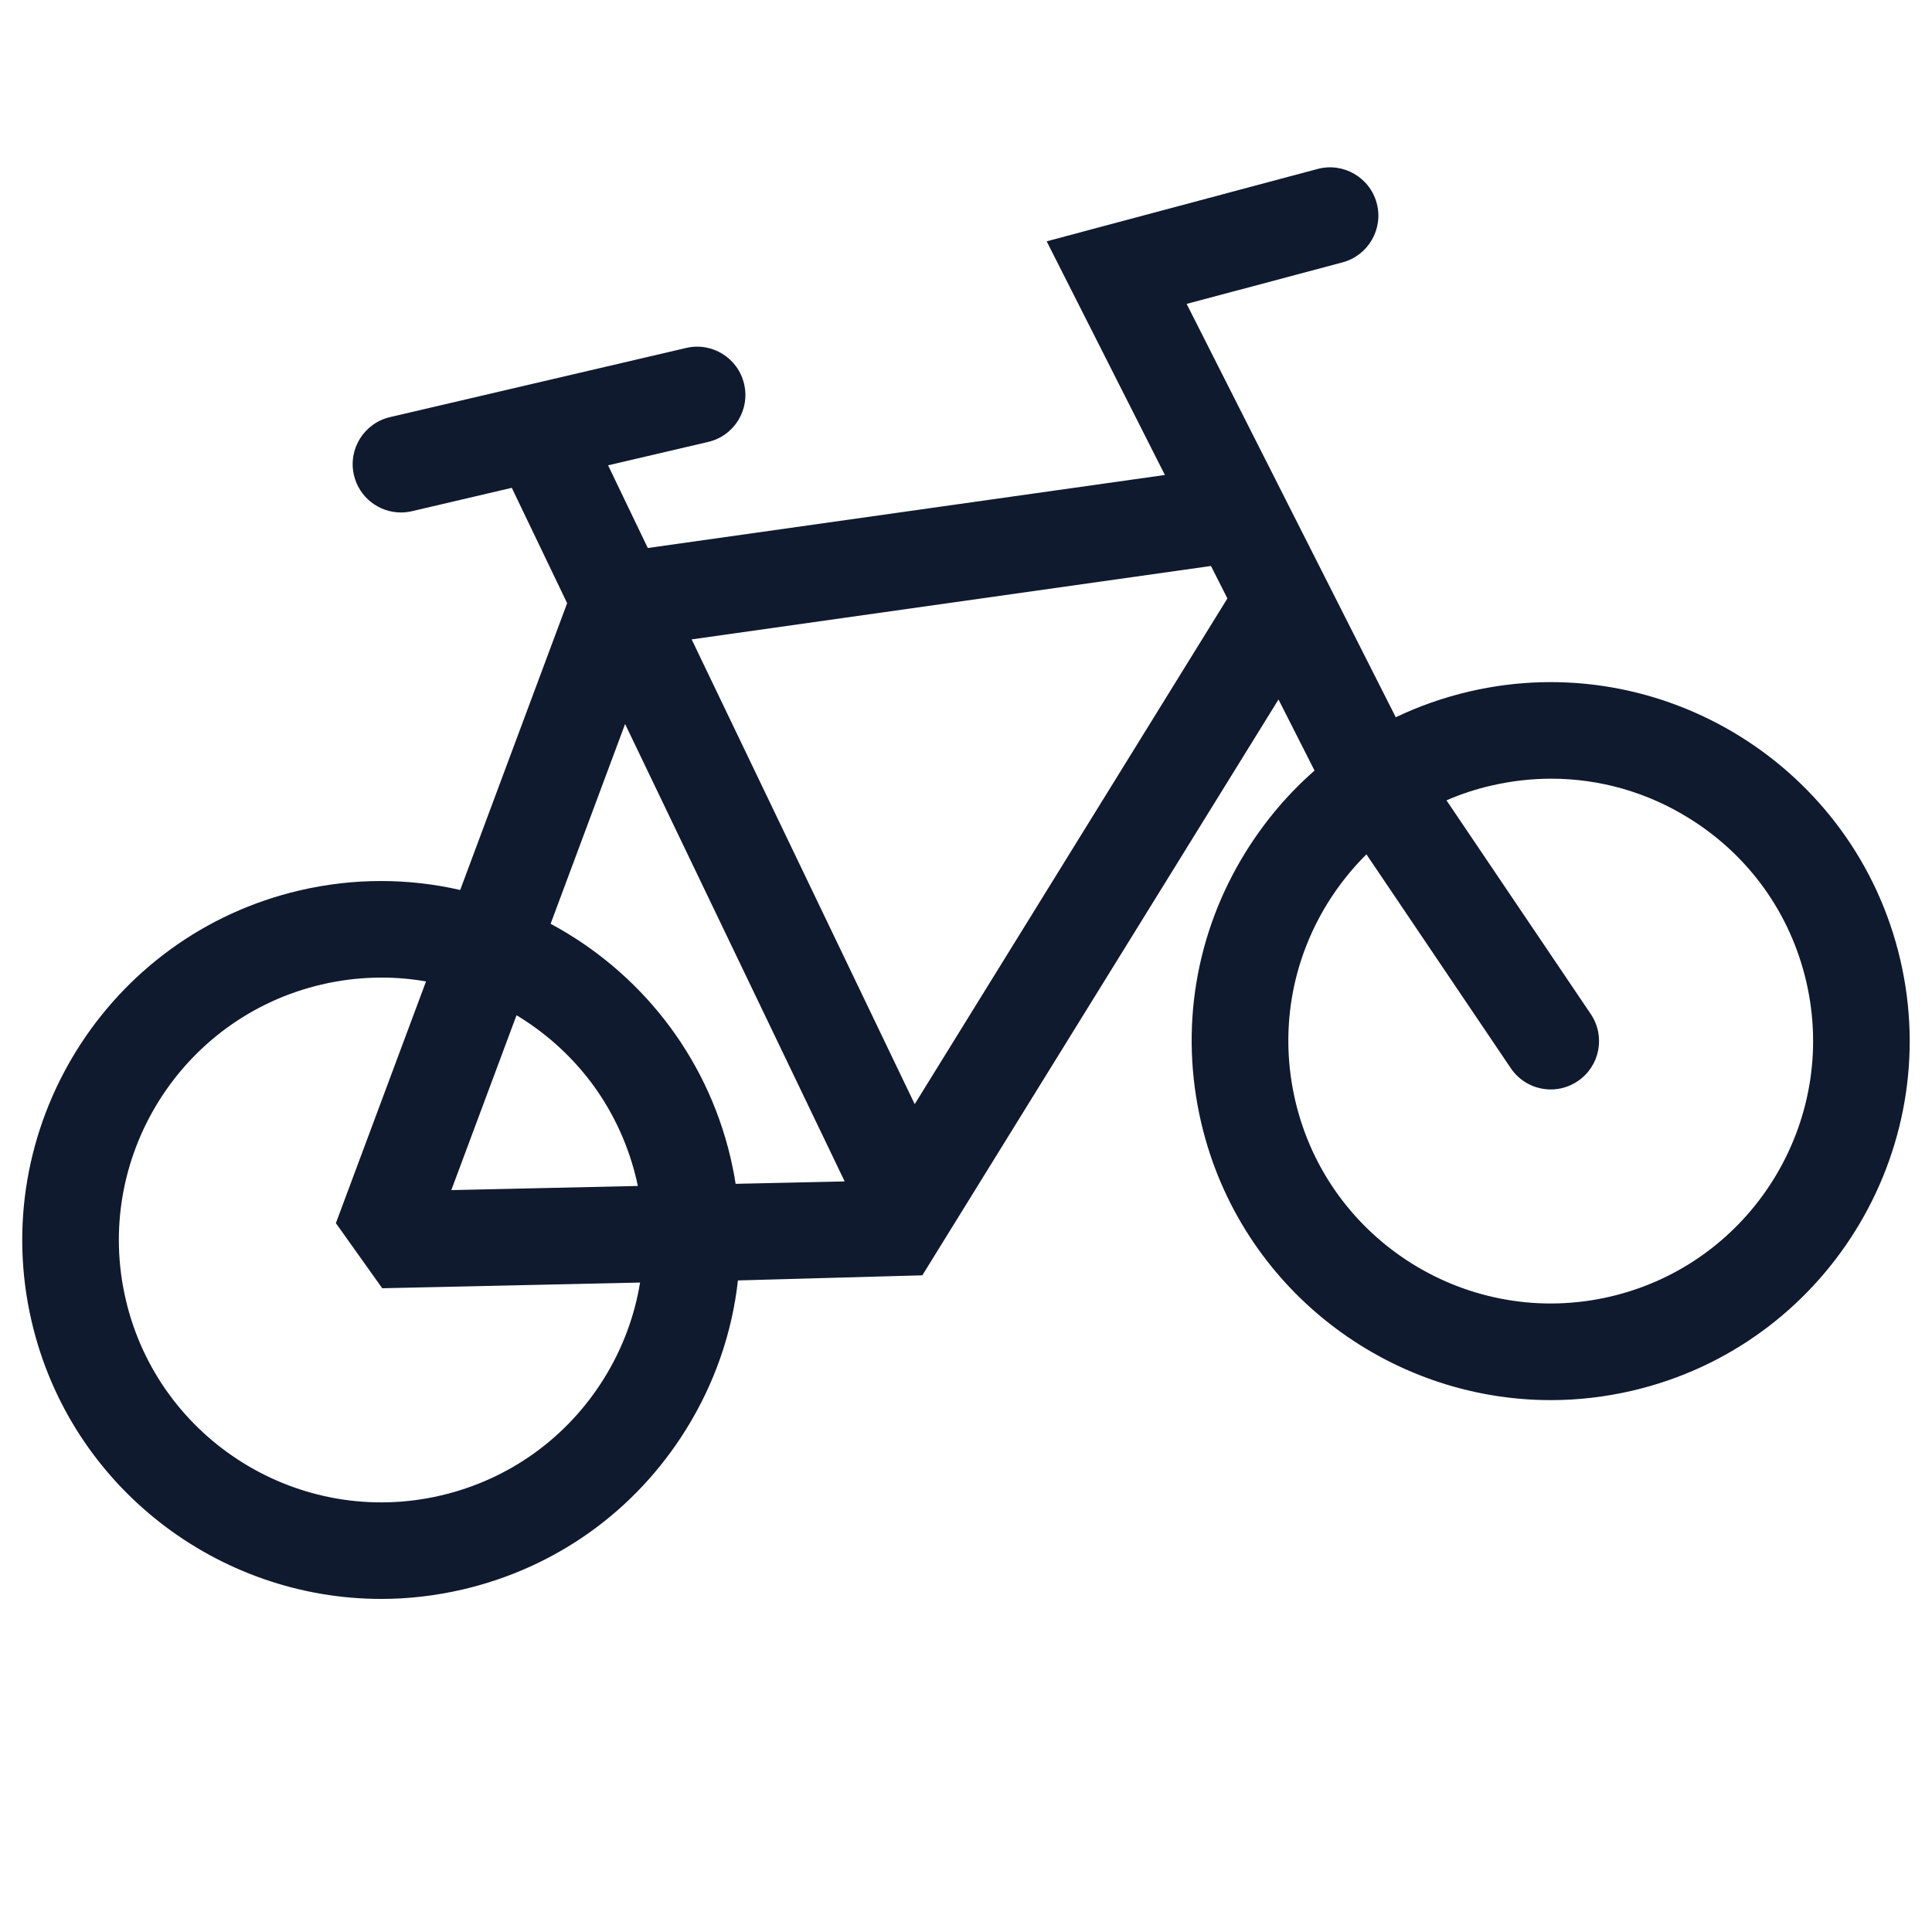 <?xml version="1.0" encoding="UTF-8"?>
<svg id="Layer_1" data-name="Layer 1" xmlns="http://www.w3.org/2000/svg" viewBox="0 0 200 200">
  <defs>
    <style>
      .cls-1 {
        fill: #101a2e;
      }
    </style>
  </defs>
  <g class="path">
    <path class="cls-1" d="M132.35,72.41l3.73,7.36c-2.74,2.4-5.13,5.22-7.11,8.4-5.24,8.43-6.88,18.4-4.62,28.06,4,17.12,19.31,28.71,36.18,28.71,2.79,0,5.63-.32,8.46-.98,19.95-4.66,32.39-24.69,27.72-44.64-4.66-19.95-24.69-32.39-44.63-27.73-2.65,.62-5.19,1.51-7.59,2.66l-21.65-42.79,16.14-4.3c2.66-.71,4.25-3.46,3.54-6.12-.71-2.67-3.46-4.26-6.12-3.55l-28.05,7.49,12.24,24.19-53.53,7.56-4.11-8.56,10.35-2.42c2.69-.62,4.36-3.31,3.73-6-.63-2.69-3.31-4.36-6-3.73l-30.66,7.16c-2.69,.63-4.36,3.32-3.73,6.01,.54,2.3,2.59,3.86,4.86,3.86,.38,0,.76-.04,1.14-.13l10.34-2.42,5.73,11.94-11.07,29.69c-5.32-1.22-10.98-1.27-16.64,.05C11.05,96.84-1.38,116.87,3.28,136.82c4,17.12,19.31,28.7,36.18,28.7,2.79,0,5.62-.32,8.45-.98,9.67-2.26,17.87-8.14,23.11-16.57,2.96-4.76,4.77-10.01,5.37-15.42l19.09-.53,36.87-59.61ZM53.47,105.1c.11,.06,.21,.12,.32,.19,3.08,1.92,5.69,4.37,7.75,7.23,2.05,2.87,3.54,6.13,4.36,9.66,.05,.2,.09,.39,.13,.59l-19.31,.43,6.75-18.1Zm9.06,37.59c-3.83,6.16-9.83,10.47-16.89,12.12-14.58,3.41-29.22-5.69-32.62-20.27-3.41-14.58,5.68-29.21,20.26-32.62,2.07-.49,4.16-.72,6.23-.72,1.54,0,3.08,.13,4.59,.4l-9.33,25.02,4.8,6.74,26.69-.59c-.57,3.48-1.82,6.84-3.73,9.92Zm13.62-20.14c-.13-.88-.31-1.76-.51-2.64-2.52-10.8-9.55-19.4-18.64-24.28l7.71-20.68,22.73,47.35-11.29,.25Zm18.54-8.25l-23.09-48.11,53.76-7.6,1.7,3.36-32.37,52.35Zm72.02,19.92c-14.58,3.41-29.21-5.68-32.62-20.26-1.65-7.07-.45-14.35,3.37-20.51,1.15-1.84,2.49-3.52,3.99-5.01l14.94,22.13c.96,1.43,2.54,2.21,4.15,2.21,.96,0,1.93-.28,2.79-.86,2.29-1.55,2.89-4.65,1.35-6.94l-14.94-22.13c1.47-.64,3.01-1.15,4.61-1.52,2.07-.48,4.16-.72,6.23-.72,5.01,0,9.93,1.39,14.28,4.1,6.16,3.82,10.47,9.82,12.12,16.89,3.4,14.58-5.69,29.21-20.27,32.62Z"/>
  </g>
</svg>